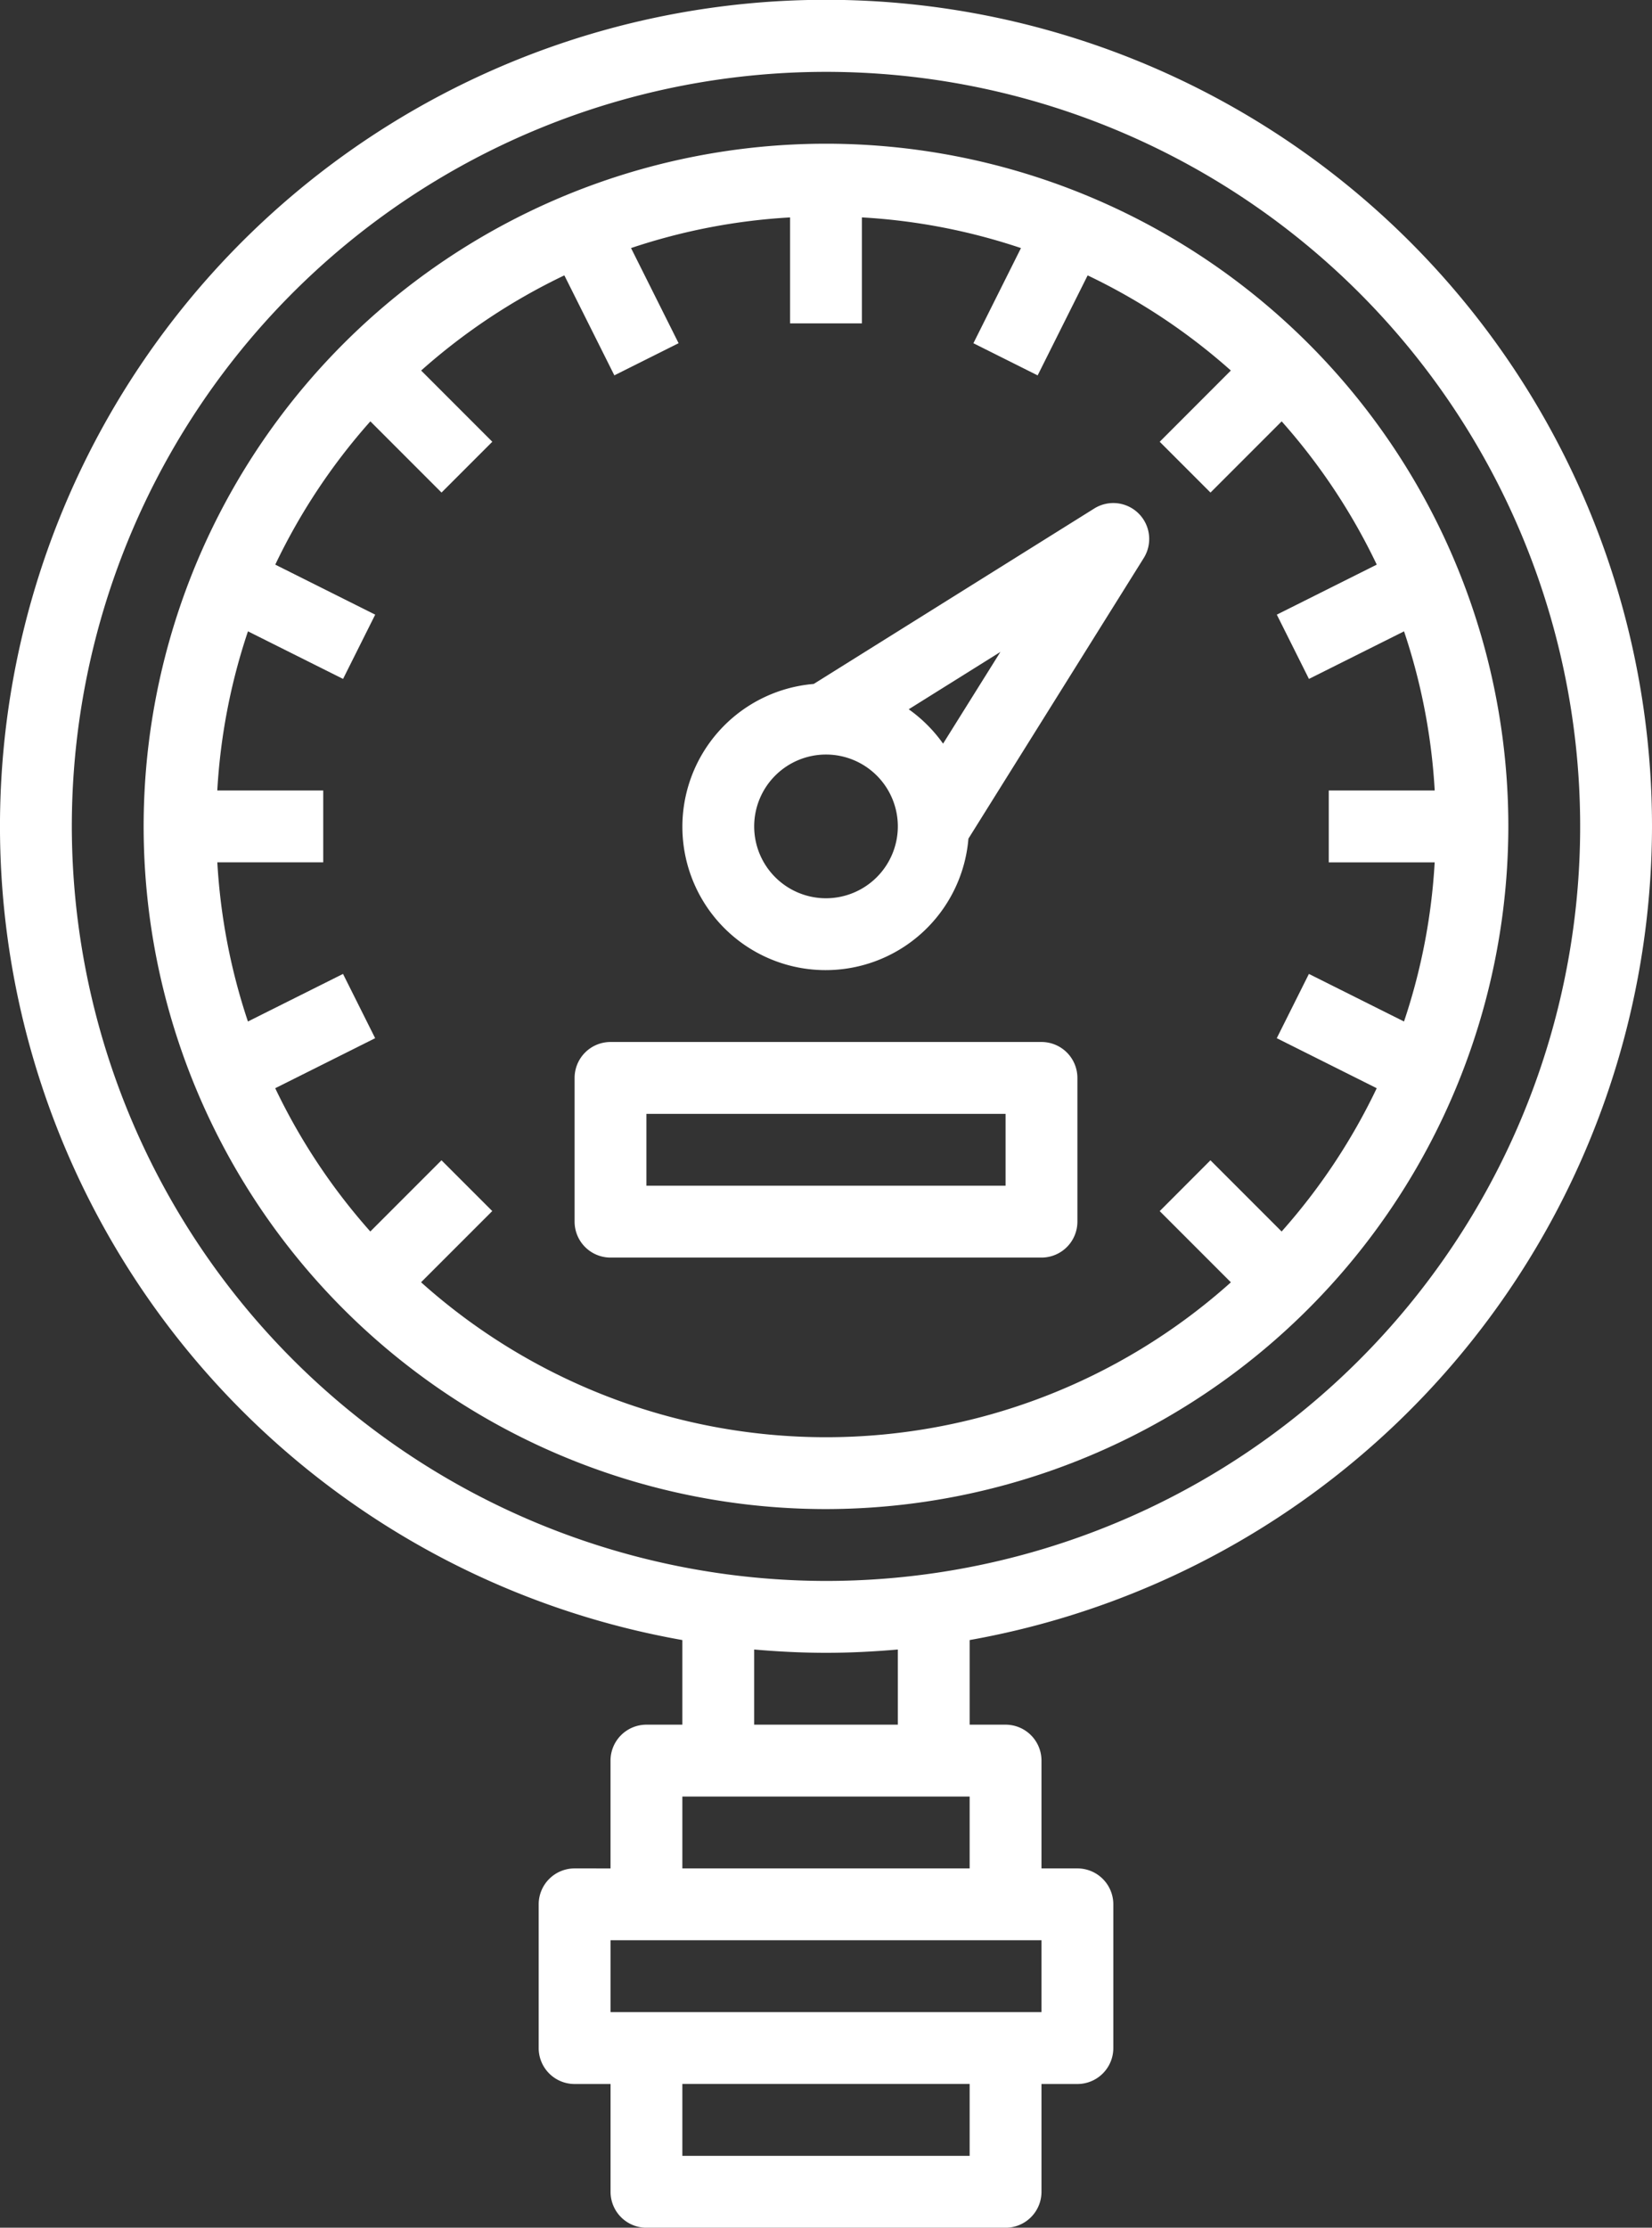 <svg id="manometer" xmlns="http://www.w3.org/2000/svg" width="108.771" height="146.604" viewBox="0 0 108.771 146.604">
  <rect x="0" y="0" width="108.771" height="146.604" fill="#333333" stroke="none"/>
  <path id="Path_73" data-name="Path 73" d="M108.771,54.385a54.386,54.386,0,1,0-63.844,53.546V113.5H42.563a2.364,2.364,0,0,0-2.365,2.365v7.094H37.833a2.364,2.364,0,0,0-2.365,2.365v9.458a2.364,2.364,0,0,0,2.365,2.365H40.2v7.094a2.364,2.364,0,0,0,2.365,2.365H66.208a2.364,2.364,0,0,0,2.365-2.365v-7.094h2.365a2.364,2.364,0,0,0,2.365-2.365v-9.458a2.364,2.364,0,0,0-2.365-2.365H68.573v-7.094a2.364,2.364,0,0,0-2.365-2.365H63.844v-5.569A54.466,54.466,0,0,0,108.771,54.385Zm-104.042,0a49.656,49.656,0,1,1,49.656,49.656A49.712,49.712,0,0,1,4.729,54.385Zm59.115,87.489H44.927v-4.729H63.844Zm4.729-9.458H40.2v-4.729H68.573Zm-23.646-9.458v-4.729H63.844v4.729ZM59.115,113.5H49.656v-4.946c1.561.134,3.136.217,4.729.217s3.168-.083,4.729-.217Zm0,0" fill="#fff"/>
  <path id="Path_74" data-name="Path 74" d="M121.854,76.927a44.927,44.927,0,1,0-44.927,44.927A44.977,44.977,0,0,0,121.854,76.927Zm-71.588,30,4.687-4.686L51.61,98.9l-4.686,4.686a40.275,40.275,0,0,1-6.261-9.429l6.58-3.292-2.116-4.23-6.261,3.131a40.187,40.187,0,0,1-2.015-10.475h6.974V74.563H36.849a39.967,39.967,0,0,1,2.019-10.473l6.262,3.131,2.116-4.23L40.666,59.7a40.228,40.228,0,0,1,6.261-9.429l4.686,4.686,3.344-3.344-4.686-4.686A40.277,40.277,0,0,1,59.7,40.664l3.292,6.58,4.23-2.116-3.131-6.261a40.024,40.024,0,0,1,10.471-2.017v6.974h4.729V36.849a39.968,39.968,0,0,1,10.473,2.019l-3.131,6.262,4.23,2.116,3.292-6.581a40.229,40.229,0,0,1,9.429,6.261L98.9,51.614l3.344,3.344,4.686-4.686A40.277,40.277,0,0,1,113.19,59.7l-6.58,3.292,2.116,4.23,6.261-3.131a39.971,39.971,0,0,1,2.019,10.473h-6.976v4.729h6.974a39.966,39.966,0,0,1-2.019,10.473l-6.262-3.131-2.116,4.23,6.581,3.292a40.227,40.227,0,0,1-6.261,9.429L102.24,98.9,98.9,102.245l4.686,4.686a39.954,39.954,0,0,1-53.316,0Zm0,0" transform="translate(-22.542 -22.542)" fill="#fff"/>
  <path id="Path_75" data-name="Path 75" d="M179.123,112.361,160.65,123.908a9.433,9.433,0,1,0,10.186,10.181l11.545-18.47a2.365,2.365,0,0,0-3.258-3.258Zm-17.664,25.651a4.729,4.729,0,1,1,4.729-4.729A4.734,4.734,0,0,1,161.459,138.012Zm7.708-10.175a9.52,9.52,0,0,0-2.262-2.262l6.036-3.774Zm0,0" transform="translate(-107.073 -78.898)" fill="#fff"/>
  <path id="Path_76" data-name="Path 76" d="M158.74,232H130.365A2.364,2.364,0,0,0,128,234.364v9.458a2.364,2.364,0,0,0,2.365,2.365H158.74a2.364,2.364,0,0,0,2.365-2.365v-9.458A2.364,2.364,0,0,0,158.74,232Zm-2.365,9.458H132.729v-4.729h23.646Zm0,0" transform="translate(-90.167 -163.427)" fill="#fff"/>
</svg>

